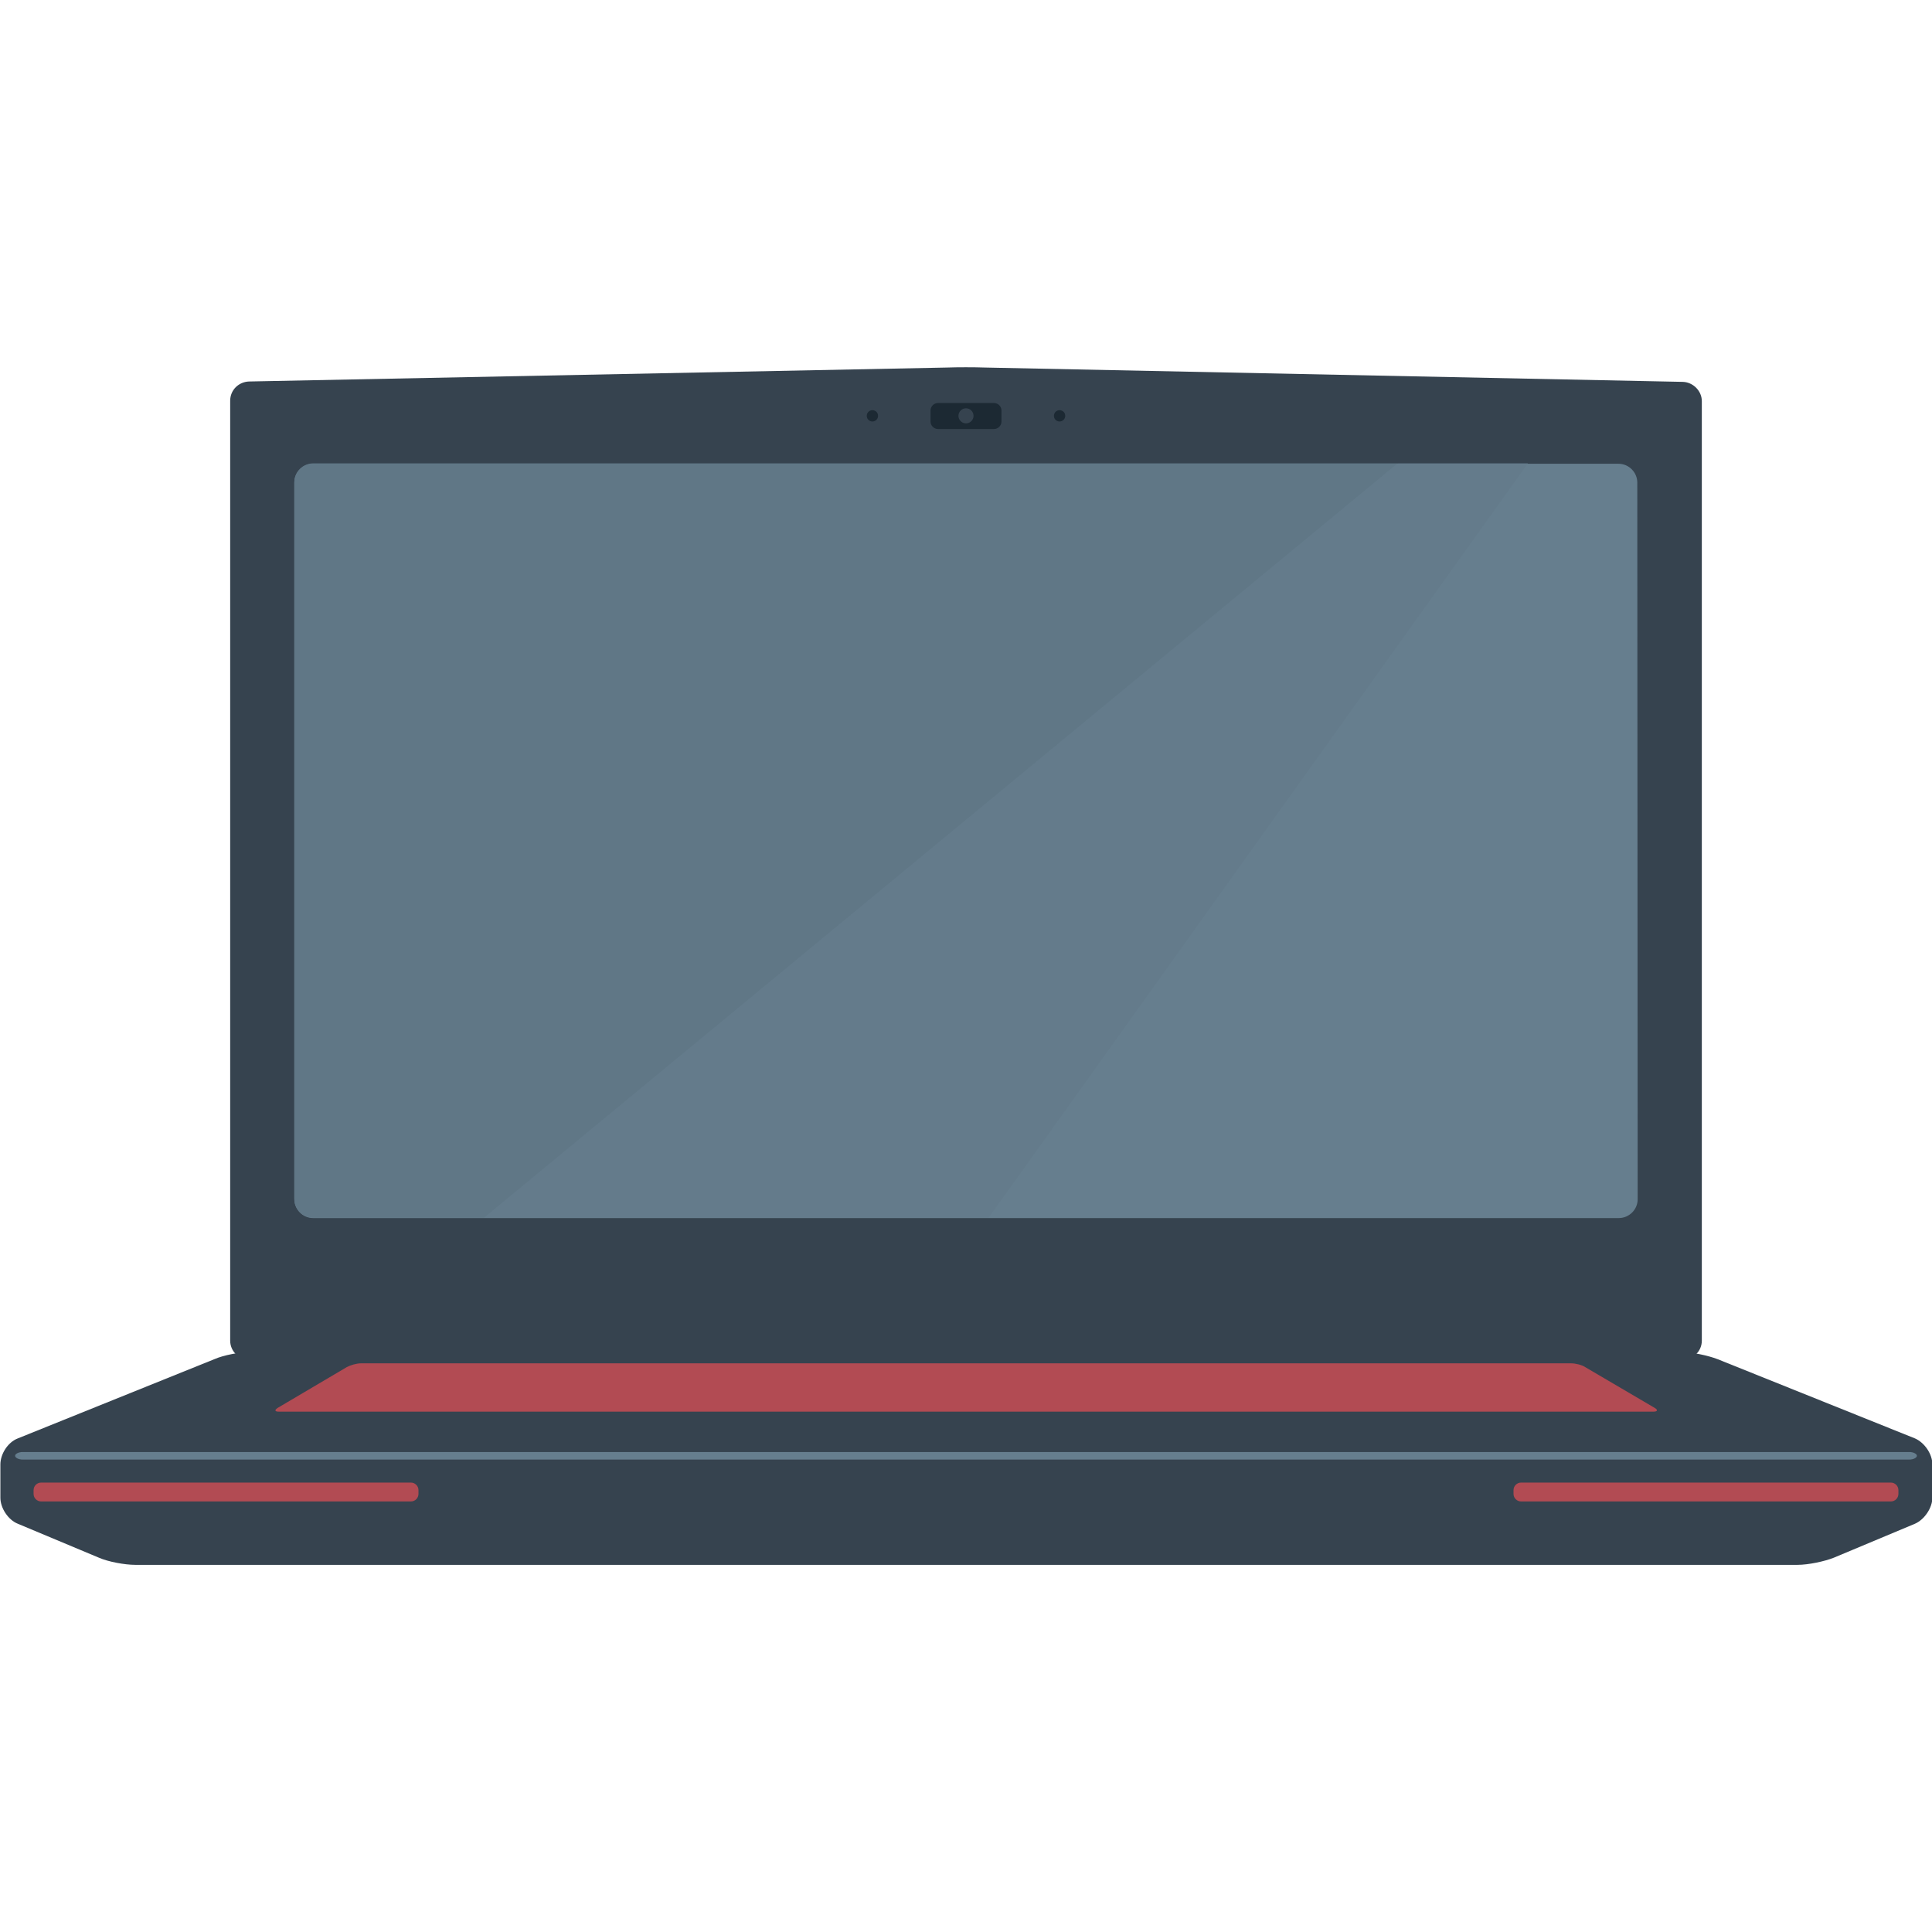 <svg version="1.1" xmlns="http://www.w3.org/2000/svg" x="0" y="0" viewBox="0 0 512 512" xml:space="preserve"><style type="text/css">.st0{fill:#36434f}.st1{fill:#667e8e}.st4{fill:#b24b53}.st5{fill:#1c2933}</style><path class="st0" d="M451 355.3c0 2.8-2.3 5-5 5H66c-2.8 0-5-2.3-5-5V106.2c0-2.8 2.2-5 5-5.1l185-3.7c2.7-.1 7.2-.1 10 0l185 3.8c2.7.1 5 2.4 5 5.1v249z"/><path class="st1" d="M434 317.8c0 2.8-2.3 5-5 5H83c-2.8 0-5-2.3-5-5V127.9c0-2.8 2.3-5 5-5h345.9c2.8 0 5 2.3 5 5l.1 189.9z"/><path fill="#647b8b" d="M370.4 122.8 128.3 322.7H262l142.9-199.9z"/><path d="M83 122.8c-2.7 0-5 2.2-5 5v189.9c0 2.7 2.2 5 5 5h45.3l242.1-199.9H83z" fill="#607786"/><path class="st0" d="M455.2 360.2c-2.6-1-6.9-1.9-9.6-1.9H66.4c-2.8 0-7.1.8-9.6 1.9l-52.1 21c-2.6 1-4.6 4.1-4.6 6.9v8.8c0 2.8 2.1 5.9 4.6 6.9l21.5 9c2.5 1.1 6.9 1.9 9.6 1.9h440.6c2.8 0 7.1-.9 9.6-1.9l21.5-9c2.5-1.1 4.6-4.2 4.6-6.9v-8.8c0-2.8-2.1-5.8-4.6-6.9l-52.3-21z"/><path class="st4" d="M110.9 395.9c0 1.1-.9 2-2 2h-98c-1.1 0-2-.9-2-2v-1c0-1.1.9-2 2-2h98c1.1 0 2 .9 2 2v1zm290.2 0c0 1.1.9 2 2 2h98c1.1 0 2-.9 2-2v-1c0-1.1-.9-2-2-2h-98c-1.1 0-2 .9-2 2v1z"/><path class="st5" d="M248.6 106.8c-1.1 0-2 .9-2 2v2.9c0 1.1.9 2 2 2h14.8c1.1 0 2-.9 2-2v-2.9c0-1.1-.9-2-2-2h-14.8zm7.4 5.4c-1.1 0-2-.9-2-2s.9-2 2-2 2 .9 2 2-.9 2-2 2z"/><circle class="st5" cx="280.8" cy="110.2" r="1.5"/><circle class="st5" cx="231.2" cy="110.2" r="1.5"/><path class="st4" d="M420.1 362.3c-.9-.6-2.6-1-3.7-1H95.6c-1.1 0-2.8.5-3.7 1l-18.3 10.8c-.9.6-.8 1 .3 1h364.3c1.1 0 1.2-.5.3-1l-18.4-10.8z"/><path class="st1" d="M4 385.8c0-.5.9-1 2-1h500c1.1 0 2 .5 2 1s-.9 1-2 1H6c-1.1 0-2-.5-2-1z"/></svg>